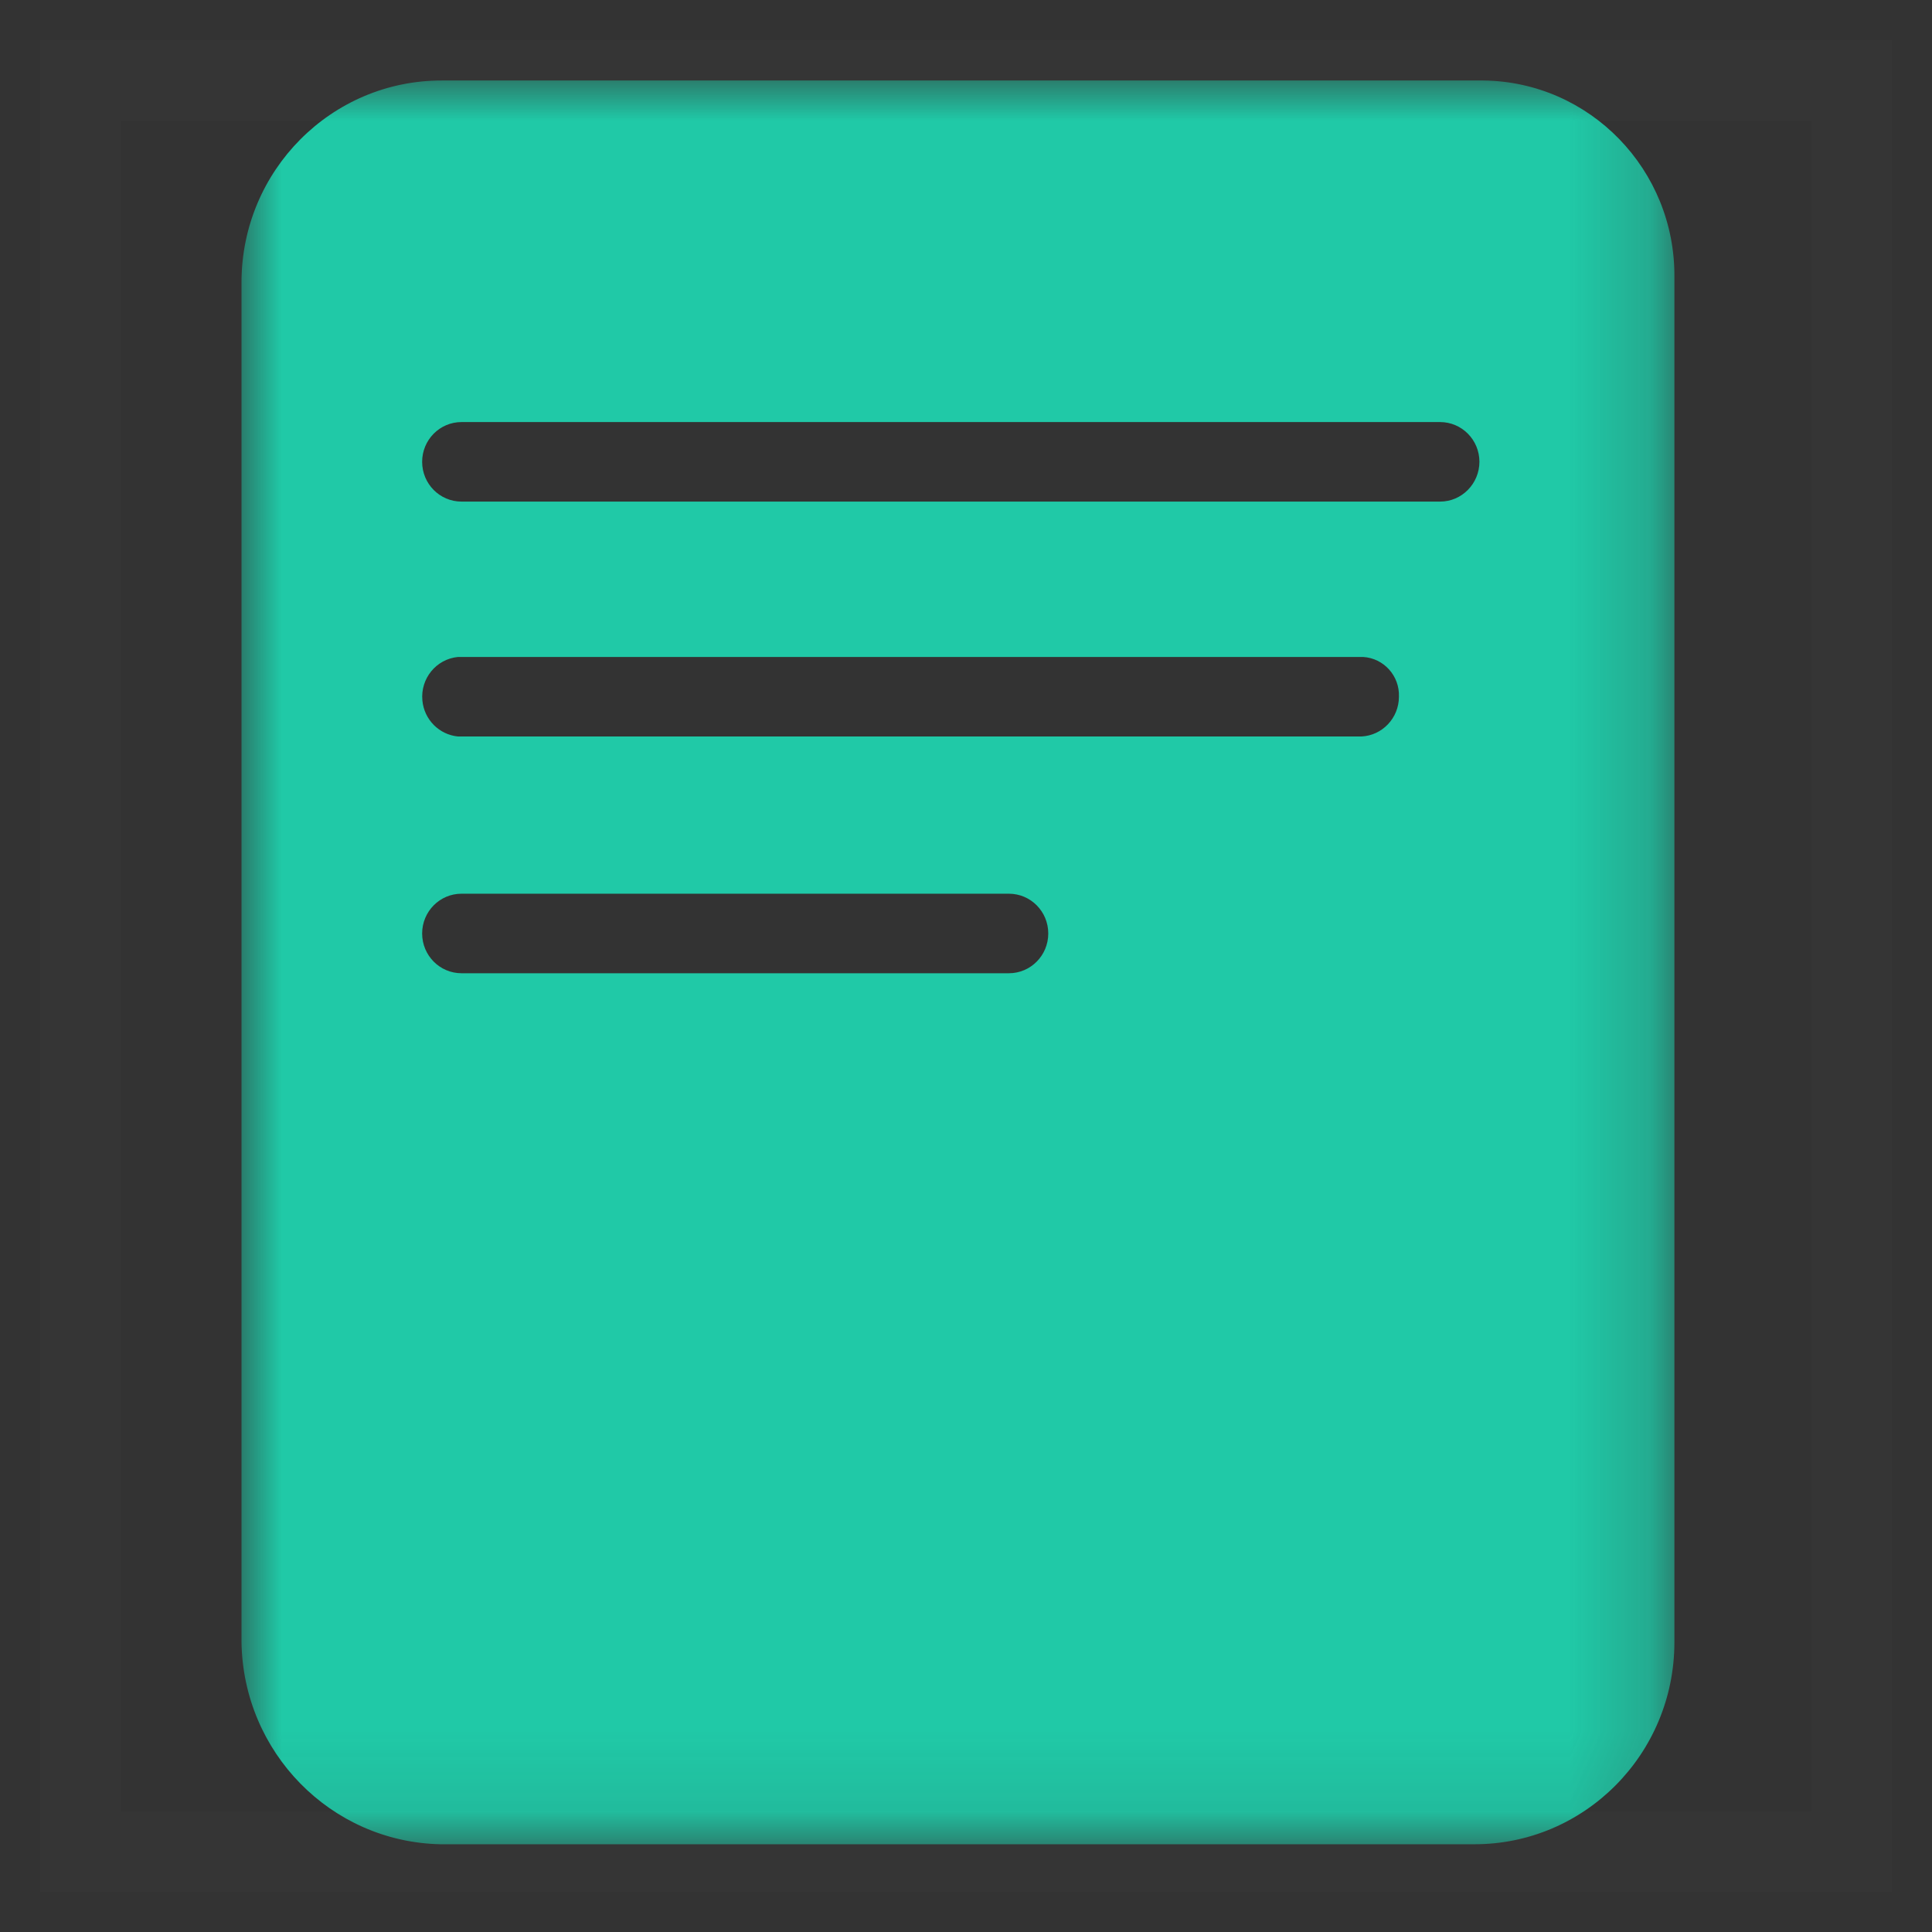 <?xml version="1.0" encoding="UTF-8"?>
<svg width="24px" height="24px" viewBox="0 0 24 24" version="1.1" xmlns="http://www.w3.org/2000/svg" xmlns:xlink="http://www.w3.org/1999/xlink">
    <rect x="0" y="0" width="24" height="24" fill="#333333" stroke="none"/>
    <title>ic_settings_general_conditions</title>
    <defs>
        <polygon id="path-1" points="0 -1.42108547e-14 17.8 -1.42108547e-14 17.8 21.91 0 21.91"></polygon>
    </defs>
    <g id="version_4" stroke="none" stroke-width="1" fill="none" fill-rule="evenodd">
        <g id="ic_settings_general_conditions" transform="translate(1, 1)">
            <rect id="Rectangle" stroke-opacity="0.01" stroke="#FFFFFF" x="0" y="0" width="22" height="22"></rect>
            <g id="Page-1" transform="translate(2, 0)">
                <mask id="mask-2" fill="white">
                    <use xlink:href="#path-1"></use>
                </mask>
                <g id="Clip-2"></g>
                <path d="M14.889,5.231 L2.733,5.231 C2.463,5.231 2.244,5.01 2.244,4.737 C2.244,4.464 2.463,4.243 2.733,4.243 L2.733,4.243 L14.889,4.243 C15.159,4.243 15.378,4.464 15.378,4.737 C15.377,5.009 15.159,5.231 14.889,5.231 L14.889,5.231 Z M2.247,7.702 C2.221,7.429 2.419,7.187 2.689,7.161 C2.69,7.161 2.69,7.161 2.691,7.161 L13.933,7.161 C14.19,7.176 14.388,7.396 14.378,7.655 C14.378,7.919 14.172,8.137 13.911,8.149 L2.689,8.149 C2.455,8.126 2.269,7.939 2.247,7.702 L2.247,7.702 Z M9.533,11.09 L2.733,11.09 C2.463,11.09 2.244,10.869 2.244,10.596 C2.244,10.323 2.463,10.102 2.733,10.102 L9.533,10.102 C9.803,10.102 10.022,10.323 10.022,10.596 C10.022,10.869 9.803,11.09 9.533,11.09 L9.533,11.09 Z M15.424,-2.65181005e-05 L2.489,-2.65181005e-05 C1.117,-0.002 0.002,1.119 -2.22222222e-05,2.505 L-2.22222222e-05,2.505 L-2.22222222e-05,19.396 C0.019,20.768 1.109,21.879 2.467,21.91 L15.311,21.91 C16.683,21.913 17.798,20.791 17.8,19.405 L17.8,19.405 L17.8,2.449 C17.814,1.11 16.75,0.014 15.425,-2.65181005e-05 L15.424,-2.65181005e-05 Z" id="Fill-1" fill="#20C9A7" mask="url(#mask-2)"></path>
            </g>
        </g>
    </g>
</svg>